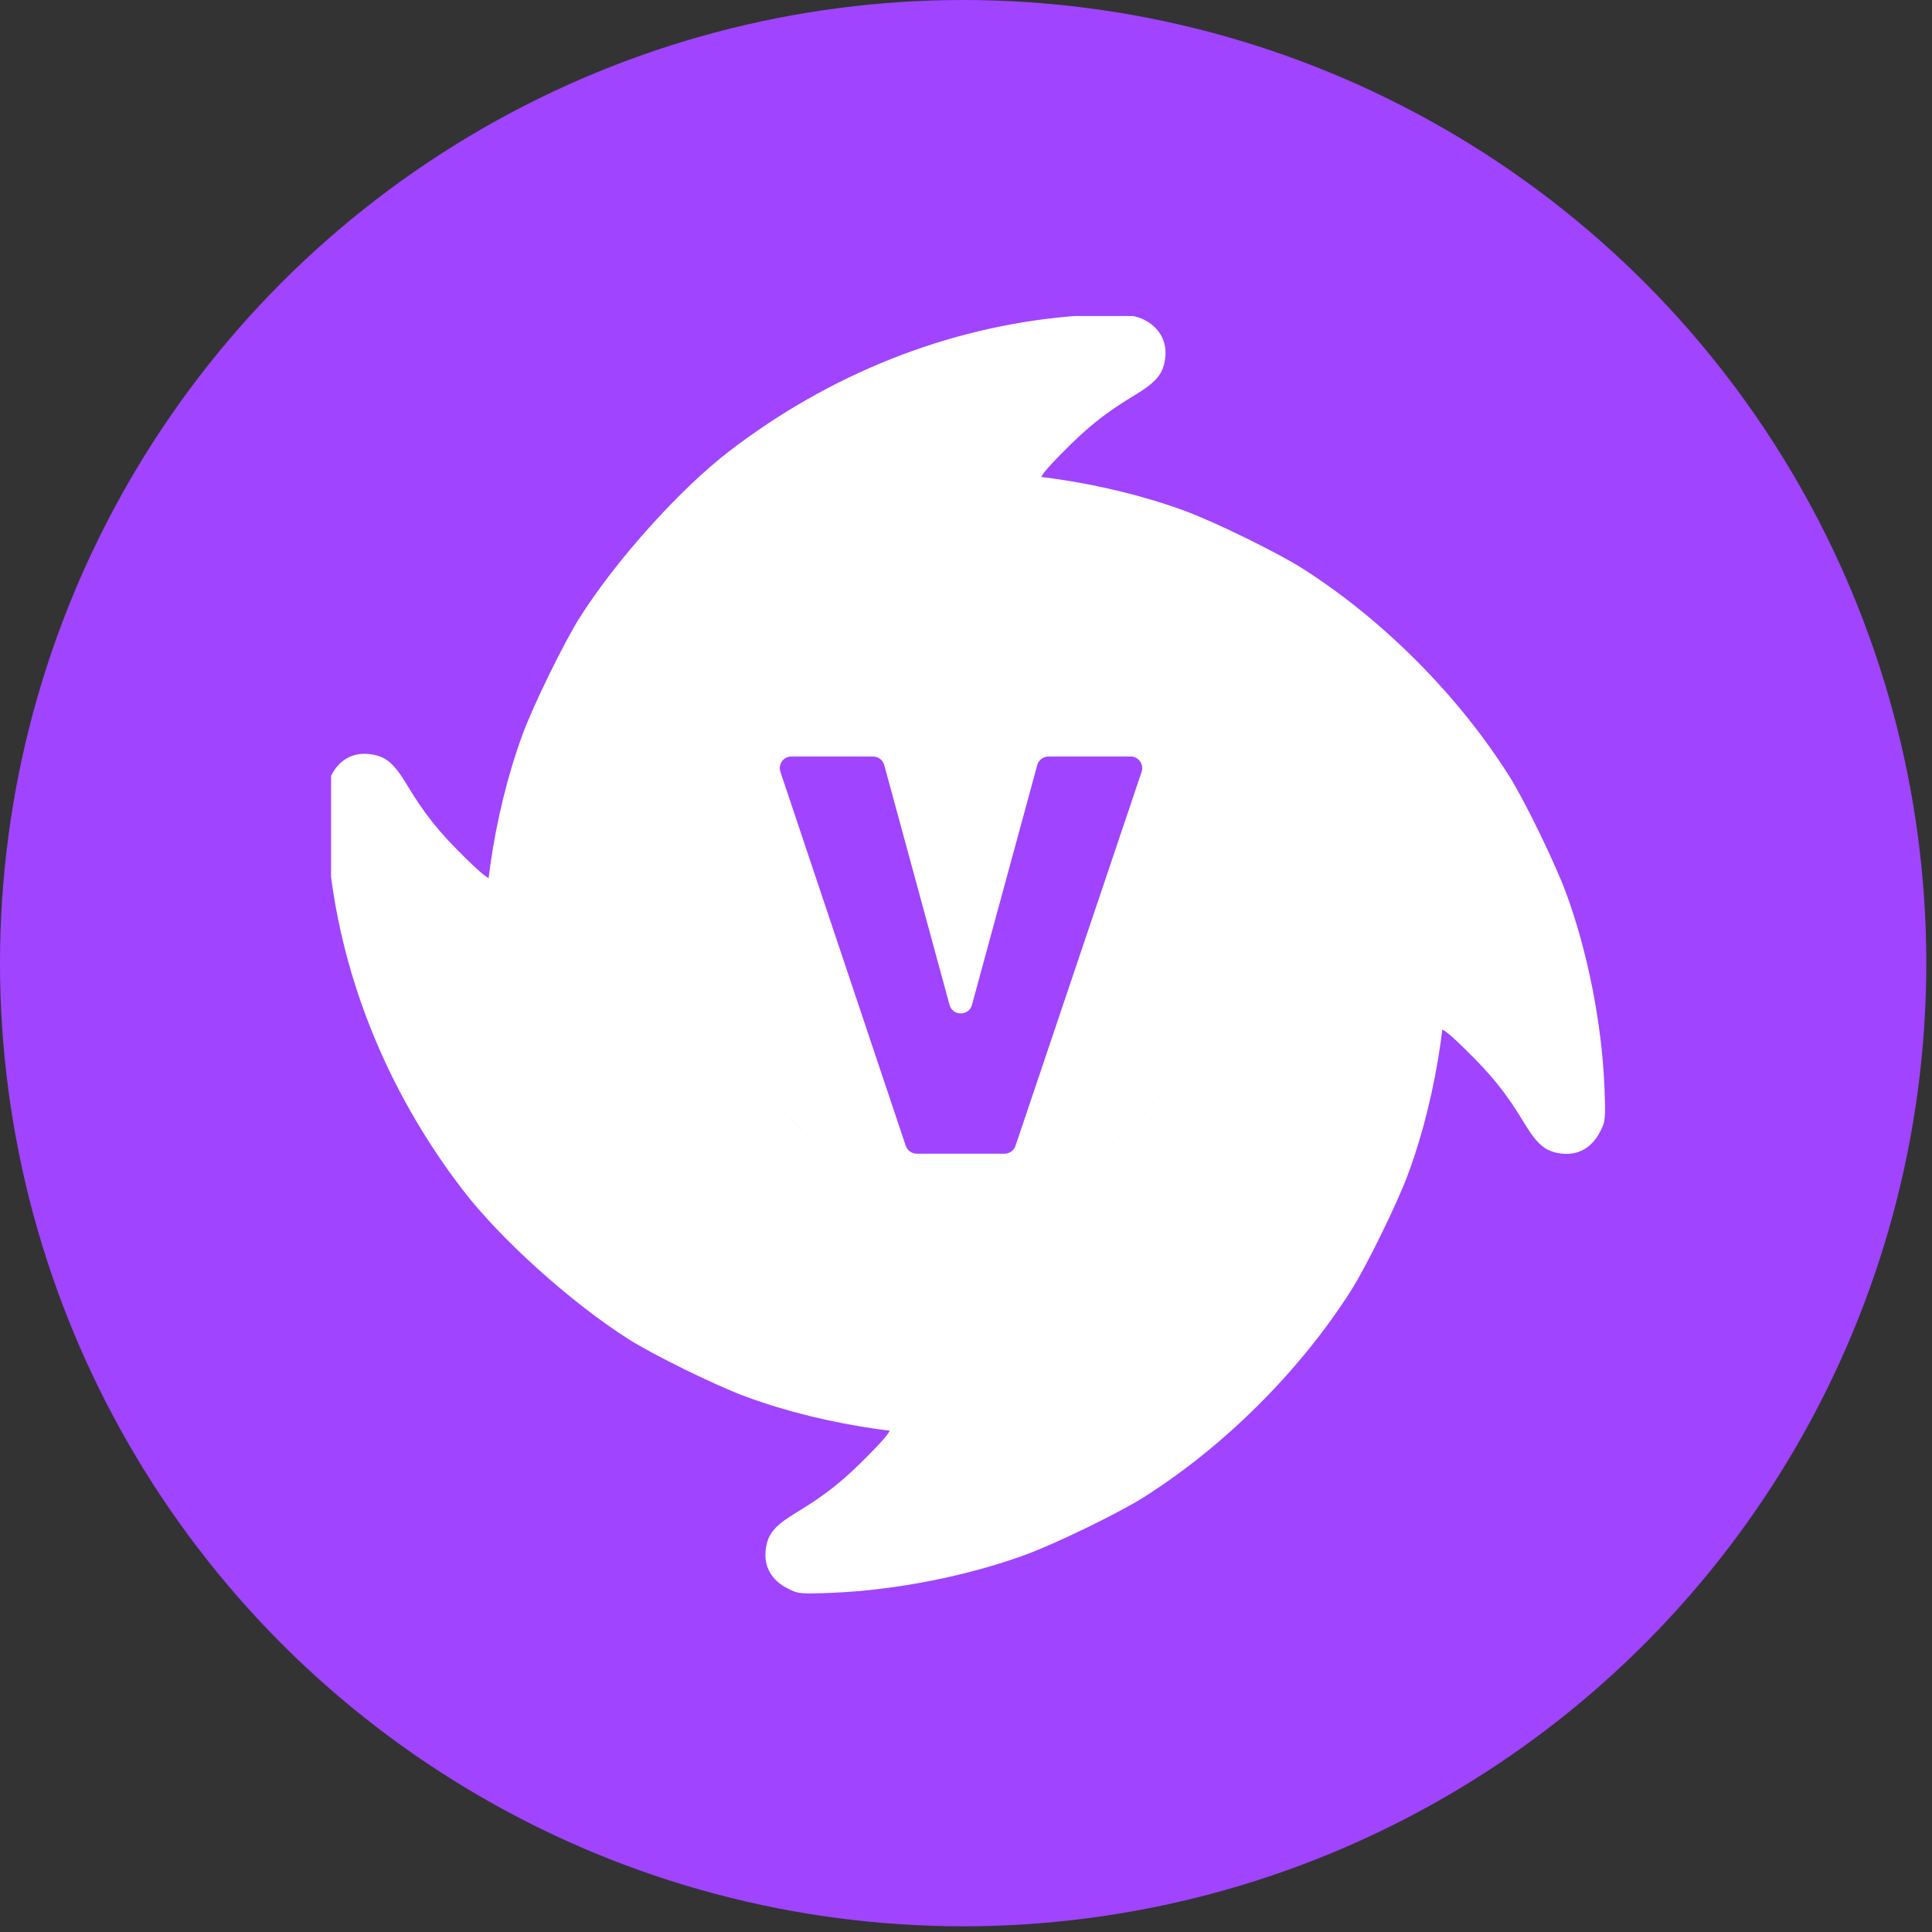 <svg width="166" height="166" viewBox="0 0 166 166" fill="none" xmlns="http://www.w3.org/2000/svg">
<rect x="0" y="0" width="166" height="166" fill="#333333" stroke="none"/>
<circle cx="82.755" cy="82.755" r="82.755" fill="#A044FF"/>
<g clip-path="url(#clip0_277_543)">
<path d="M28.197 73.112C29.12 83.507 33.136 93.601 39.751 102.228C42.972 106.434 49.028 111.891 53.968 115.04C56.094 116.399 61.505 119.052 64.083 120.001C71.041 122.567 79.717 123.797 86.396 123.171C103.533 121.575 117.621 110.058 122.475 93.601C122.818 92.48 123.205 90.927 123.355 90.15C123.484 89.374 123.677 88.619 123.742 88.468C123.849 88.274 124.558 88.835 125.932 90.193C128.209 92.415 129.454 93.989 130.936 96.448C132.117 98.411 132.826 98.972 134.222 99.123C135.618 99.274 136.777 98.605 137.465 97.268C137.959 96.34 137.959 96.146 137.851 93.278C137.615 87.886 136.412 81.782 134.587 76.8C133.642 74.211 131.001 68.776 129.648 66.641C125.267 59.718 118.845 53.269 111.952 48.869C109.826 47.51 104.414 44.857 101.837 43.908C94.879 41.342 86.202 40.112 79.523 40.738C62.364 42.334 48.298 53.851 43.444 70.308C43.101 71.429 42.714 72.982 42.564 73.758C42.435 74.535 42.242 75.29 42.178 75.441C42.07 75.635 41.361 75.074 39.987 73.715C37.711 71.494 36.465 69.919 34.983 67.461C33.802 65.498 33.093 64.937 31.697 64.786C30.302 64.635 29.12 65.304 28.455 66.641C27.939 67.676 27.875 69.359 28.197 73.112ZM62.644 78.611C63.073 76.217 63.546 74.815 64.512 72.831C69.559 62.543 81.843 58.359 92.044 63.427C102.266 68.496 106.454 80.833 101.429 91.056C99.367 95.219 96.189 98.432 92.044 100.481C86.245 103.35 79.674 103.372 73.897 100.503C66.896 97.031 62.472 89.978 62.364 82.17C62.364 81.156 62.493 79.56 62.644 78.611Z" fill="white"/>
<path d="M62.644 78.611C63.073 76.217 63.546 74.815 64.512 72.831C69.559 62.543 81.843 58.359 92.044 63.427C102.266 68.496 106.454 80.833 101.429 91.056C99.367 95.219 96.189 98.432 92.044 100.481C86.245 103.35 79.674 103.372 73.897 100.503C66.896 97.031 62.472 89.978 62.364 82.17C62.364 81.156 62.493 79.56 62.644 78.611Z" fill="white"/>
<path d="M91.797 27.197C81.401 28.12 71.308 32.136 62.68 38.751C58.474 41.972 53.018 48.028 49.869 52.968C48.51 55.094 45.857 60.506 44.908 63.083C42.342 70.041 41.112 78.717 41.738 85.396C43.334 102.533 54.851 116.621 71.308 121.475C72.429 121.818 73.982 122.205 74.758 122.355C75.535 122.484 76.29 122.677 76.441 122.742C76.635 122.849 76.074 123.558 74.715 124.932C72.494 127.209 70.919 128.454 68.46 129.936C66.498 131.117 65.937 131.826 65.786 133.222C65.635 134.618 66.304 135.778 67.641 136.465C68.568 136.959 68.763 136.959 71.631 136.851C77.023 136.615 83.127 135.412 88.109 133.587C90.697 132.642 96.132 130.001 98.268 128.648C105.191 124.267 111.64 117.845 116.04 110.952C117.399 108.826 120.051 103.414 121 100.837C123.567 93.879 124.796 85.203 124.171 78.524C122.575 61.365 111.058 47.298 94.601 42.445C93.48 42.101 91.927 41.714 91.15 41.564C90.374 41.435 89.619 41.242 89.468 41.178C89.274 41.07 89.835 40.361 91.193 38.987C93.415 36.711 94.989 35.465 97.448 33.983C99.411 32.802 99.972 32.093 100.123 30.697C100.273 29.302 99.605 28.12 98.268 27.455C97.232 26.939 95.55 26.875 91.797 27.197ZM86.297 61.644C88.691 62.073 90.093 62.546 92.078 63.512C102.366 68.559 106.55 80.843 101.481 91.044C96.413 101.266 84.076 105.454 73.853 100.429C69.69 98.367 66.476 95.189 64.427 91.044C61.559 85.246 61.537 78.674 64.406 72.897C67.878 65.896 74.931 61.472 82.739 61.365C83.752 61.365 85.348 61.493 86.297 61.644Z" fill="white"/>
<path d="M86.297 61.644C88.691 62.073 90.093 62.546 92.078 63.512C102.366 68.559 106.55 80.843 101.481 91.044C96.413 101.266 84.076 105.454 73.853 100.429C69.69 98.367 66.476 95.189 64.427 91.044C61.559 85.246 61.537 78.674 64.406 72.897C67.878 65.896 74.931 61.472 82.739 61.365C83.752 61.365 85.348 61.493 86.297 61.644Z" fill="white"/>
<path d="M86.308 99.125C86.737 99.125 87.118 98.851 87.255 98.445L98.089 66.32C98.307 65.671 97.825 65 97.141 65H90.087C89.636 65 89.24 65.302 89.122 65.737L83.514 86.337C83.247 87.32 81.852 87.32 81.584 86.337L75.977 65.737C75.858 65.302 75.463 65 75.012 65H68.001C67.317 65 66.835 65.67 67.053 66.318L77.821 98.443C77.957 98.85 78.339 99.125 78.769 99.125H86.308Z" fill="#A044FF"/>
</g>
<defs>
<clipPath id="clip0_277_543">
<rect width="109.909" height="109.909" fill="white" transform="translate(28.447 27.154)"/>
</clipPath>
</defs>
</svg>
